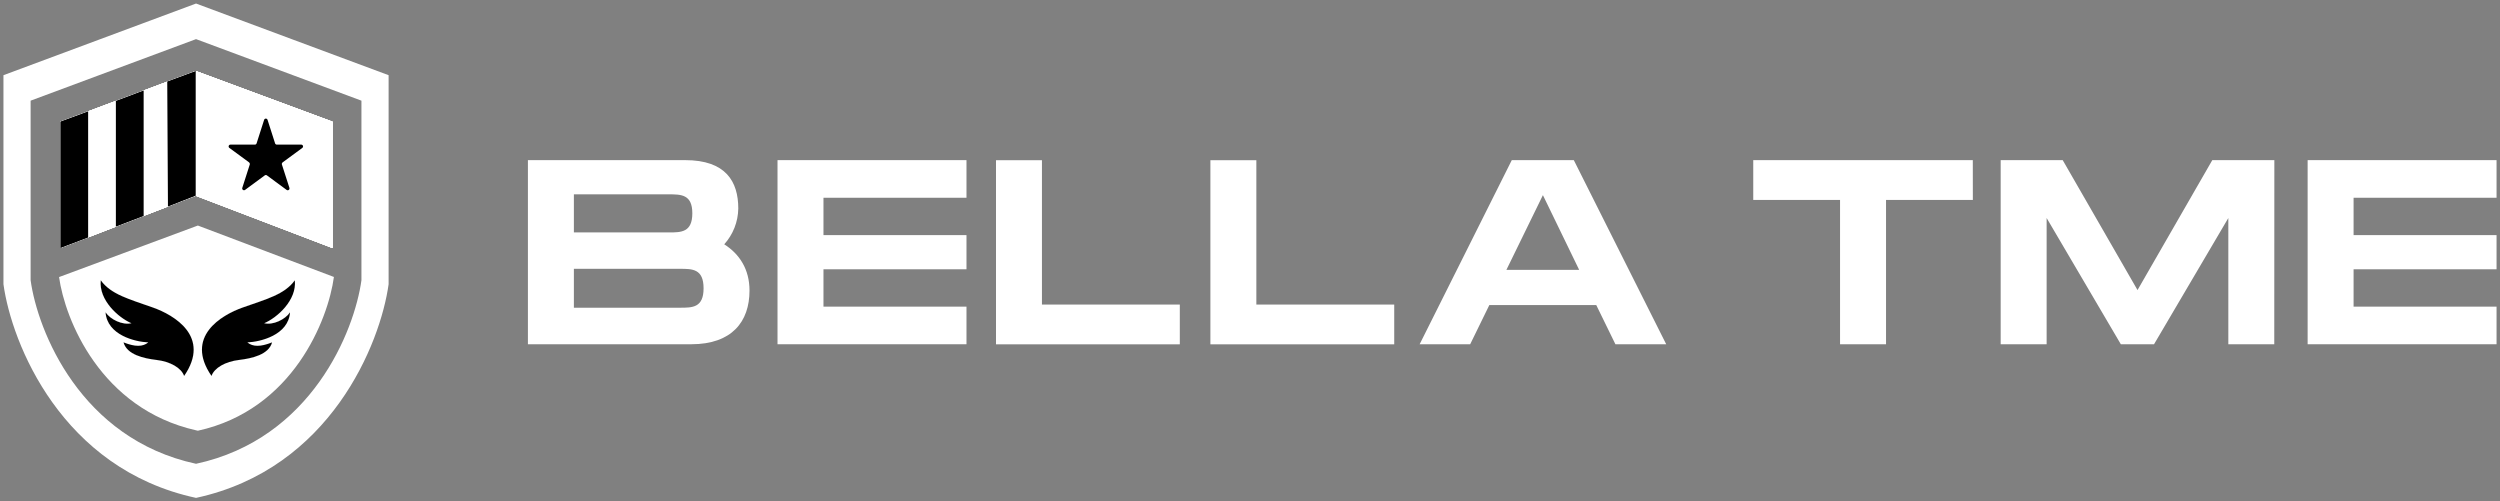 <svg width="354" height="71" viewBox="0 0 354 71" fill="none" xmlns="http://www.w3.org/2000/svg">
<rect x="0" y="0" width="354" height="71" fill="#808080" stroke="none"/>
<path d="M47.084 17.233V35.125L27.758 27.738V10.07L47.084 17.233Z" fill="white"/>
<path d="M41.067 44.236C40.832 47.447 36.891 48.405 35.021 48.483C35.804 49.13 36.897 49.13 38.524 48.483C38.051 50.223 35.646 50.752 33.881 50.962C31.872 51.195 30.333 52.111 29.949 53.231C26.105 47.66 31.385 44.612 34.34 43.558C37.741 42.354 40.298 41.704 41.745 39.701C42.041 42.502 39.255 44.984 37.401 45.771C38.676 46.08 40.386 45.242 41.067 44.236Z" fill="white"/>
<path d="M27.761 10.068V27.736L27.716 27.719L25.896 28.422L25.757 28.475L23.784 29.251V29.24L20.345 30.568V30.588L16.413 32.089L12.48 33.608V33.63L9.39 34.804L9.331 34.826L8.562 35.123V35.117L8.548 35.123V17.211L12.309 15.827L12.48 15.763L16.413 14.289V14.287L20.345 12.808V12.813L23.685 11.561V11.539L27.714 10.051H27.716L27.761 10.068Z" fill="white"/>
<path d="M26.071 53.231C25.686 52.111 24.148 51.195 22.136 50.962C20.371 50.752 17.969 50.223 17.496 48.483C19.123 49.13 20.216 49.13 20.999 48.483C19.125 48.405 15.188 47.447 14.95 44.236C15.633 45.242 17.341 46.08 18.619 45.771C16.765 44.984 13.979 42.499 14.272 39.701C15.722 41.704 18.279 42.354 21.68 43.558C24.635 44.609 29.912 47.66 26.071 53.231Z" fill="white"/>
<path d="M47.084 17.233V35.125L27.758 27.738V10.07L47.084 17.233Z" fill="white"/>
<path d="M41.067 44.236C40.832 47.447 36.891 48.405 35.021 48.483C35.804 49.13 36.897 49.13 38.524 48.483C38.051 50.223 35.646 50.752 33.881 50.962C31.872 51.195 30.333 52.111 29.949 53.231C26.105 47.66 31.385 44.612 34.34 43.558C37.741 42.354 40.298 41.704 41.745 39.701C42.041 42.502 39.255 44.984 37.401 45.771C38.676 46.08 40.386 45.242 41.067 44.236Z" fill="white"/>
<path d="M27.761 10.068V27.736L27.716 27.719L25.896 28.422L25.757 28.475L23.784 29.251V29.24L20.345 30.568V30.588L16.413 32.089L12.48 33.608V33.63L9.39 34.804L9.331 34.826L8.562 35.123V35.117L8.548 35.123V17.211L12.309 15.827L12.48 15.763L16.413 14.289V14.287L20.345 12.808V12.813L23.685 11.561V11.539L27.714 10.051H27.716L27.761 10.068Z" fill="white"/>
<path d="M26.071 53.231C25.686 52.111 24.148 51.195 22.136 50.962C20.371 50.752 17.969 50.223 17.496 48.483C19.123 49.13 20.216 49.13 20.999 48.483C19.125 48.405 15.188 47.447 14.95 44.236C15.633 45.242 17.341 46.08 18.619 45.771C16.765 44.984 13.979 42.499 14.272 39.701C15.722 41.704 18.279 42.354 21.68 43.558C24.635 44.609 29.912 47.66 26.071 53.231Z" fill="white"/>
<path d="M41.067 44.236C40.832 47.447 36.891 48.405 35.021 48.483C35.804 49.13 36.897 49.13 38.524 48.483C38.051 50.223 35.646 50.752 33.881 50.962C31.872 51.195 30.333 52.111 29.949 53.231C26.105 47.66 31.385 44.612 34.34 43.558C37.741 42.354 40.298 41.704 41.745 39.701C42.041 42.502 39.255 44.984 37.401 45.771C38.676 46.08 40.386 45.242 41.067 44.236Z" fill="white"/>
<path d="M26.071 53.231C25.686 52.111 24.148 51.195 22.136 50.962C20.371 50.752 17.969 50.223 17.496 48.483C19.123 49.13 20.216 49.13 20.999 48.483C19.125 48.405 15.188 47.447 14.95 44.236C15.633 45.242 17.341 46.08 18.619 45.771C16.765 44.984 13.979 42.499 14.272 39.701C15.722 41.704 18.279 42.354 21.68 43.558C24.635 44.609 29.912 47.66 26.071 53.231Z" fill="white"/>
<path d="M47.088 17.231V35.123L27.763 27.736L27.718 27.719L25.898 28.422L25.759 28.475L23.786 29.24L20.347 30.568L16.414 32.089L12.482 33.608L9.391 34.804L9.333 34.826L8.564 35.123V17.231L12.311 15.827L12.482 15.763L16.414 14.289V14.287L20.347 12.813L23.686 11.561L27.715 10.051H27.718L27.763 10.068L47.088 17.231Z" fill="white"/>
<path d="M47.084 17.233V35.125L27.758 27.738V10.07L47.084 17.233Z" fill="white"/>
<path d="M41.067 44.236C40.832 47.447 36.891 48.405 35.021 48.483C35.804 49.13 36.897 49.13 38.524 48.483C38.051 50.223 35.646 50.752 33.881 50.962C31.872 51.195 30.333 52.111 29.949 53.231C26.105 47.66 31.385 44.612 34.34 43.558C37.741 42.354 40.298 41.704 41.745 39.701C42.041 42.502 39.255 44.984 37.401 45.771C38.676 46.08 40.386 45.242 41.067 44.236Z" fill="white"/>
<path d="M27.759 0.5L0.489 10.647V40.245C1.643 48.621 8.713 66.404 27.759 70.5C46.806 66.393 53.873 48.61 55.027 40.245V10.647L27.759 0.5ZM51.18 39.679C50.19 46.873 44.118 62.146 27.759 65.673C11.4 62.146 5.326 46.873 4.335 39.679V14.255L27.759 5.54L51.18 14.255V39.679Z" fill="white"/>
<path d="M27.761 10.068V27.736L27.716 27.719L25.896 28.422L25.757 28.475L23.784 29.251V29.24L20.345 30.568V30.588L16.413 32.089L12.48 33.608V33.63L9.39 34.804L9.331 34.826L8.562 35.123V35.117L8.548 35.123V17.211L12.309 15.827L12.48 15.763L16.413 14.289V14.287L20.345 12.808V12.813L23.685 11.561V11.539L27.714 10.051H27.716L27.761 10.068Z" fill="white"/>
<path d="M26.071 53.231C25.686 52.111 24.148 51.195 22.136 50.962C20.371 50.752 17.969 50.223 17.496 48.483C19.123 49.13 20.216 49.13 20.999 48.483C19.125 48.405 15.188 47.447 14.95 44.236C15.633 45.242 17.341 46.08 18.619 45.771C16.765 44.984 13.979 42.499 14.272 39.701C15.722 41.704 18.279 42.354 21.68 43.558C24.635 44.609 29.912 47.66 26.071 53.231Z" fill="white"/>
<path d="M47.084 17.233V35.125L27.758 27.738V10.07L47.084 17.233Z" fill="white"/>
<path d="M41.067 44.236C40.832 47.447 36.891 48.405 35.021 48.483C35.804 49.13 36.897 49.13 38.524 48.483C38.051 50.223 35.646 50.752 33.881 50.962C31.872 51.195 30.333 52.111 29.949 53.231C26.105 47.66 31.385 44.612 34.34 43.558C37.741 42.354 40.298 41.704 41.745 39.701C42.041 42.502 39.255 44.984 37.401 45.771C38.676 46.08 40.386 45.242 41.067 44.236Z" fill="white"/>
<path d="M27.761 10.068V27.736L27.716 27.719L25.896 28.422L25.757 28.475L23.784 29.251V29.24L20.345 30.568V30.588L16.413 32.089L12.48 33.608V33.63L9.39 34.804L9.331 34.826L8.562 35.123V35.117L8.548 35.123V17.211L12.309 15.827L12.48 15.763L16.413 14.289V14.287L20.345 12.808V12.813L23.685 11.561V11.539L27.714 10.051H27.716L27.761 10.068Z" fill="white"/>
<path d="M26.071 53.231C25.686 52.111 24.148 51.195 22.136 50.962C20.371 50.752 17.969 50.223 17.496 48.483C19.123 49.13 20.216 49.13 20.999 48.483C19.125 48.405 15.188 47.447 14.95 44.236C15.633 45.242 17.341 46.08 18.619 45.771C16.765 44.984 13.979 42.499 14.272 39.701C15.722 41.704 18.279 42.354 21.68 43.558C24.635 44.609 29.912 47.66 26.071 53.231Z" fill="white"/>
<path d="M28.018 31.937L27.758 32.032L8.363 39.232C9.193 45.221 14.23 57.875 27.758 60.931L28.018 60.99C34.745 59.513 39.364 55.58 42.391 51.263C45.418 46.947 46.874 42.243 47.281 39.218L28.018 31.937ZM26.068 53.227C25.683 52.107 24.144 51.191 22.133 50.958C20.367 50.748 17.965 50.219 17.492 48.479C19.119 49.126 20.212 49.126 20.995 48.479C19.122 48.401 15.184 47.442 14.946 44.232C15.63 45.238 17.337 46.075 18.616 45.767C16.762 44.98 13.975 42.495 14.268 39.697C15.718 41.7 18.275 42.35 21.676 43.554C24.631 44.608 29.908 47.658 26.068 53.23V53.227ZM41.066 44.232C40.83 47.442 36.89 48.401 35.019 48.479C35.802 49.126 36.895 49.126 38.523 48.479C38.049 50.219 35.645 50.748 33.879 50.958C31.87 51.191 30.332 52.107 29.947 53.227C26.104 47.656 31.383 44.608 34.339 43.554C37.739 42.35 40.296 41.7 41.743 39.697C42.039 42.498 39.253 44.98 37.399 45.767C38.675 46.078 40.385 45.241 41.066 44.235V44.232Z" fill="white"/>
<path d="M41.067 44.236C40.832 47.447 36.891 48.405 35.021 48.483C35.804 49.13 36.897 49.13 38.524 48.483C38.051 50.223 35.646 50.752 33.881 50.962C31.872 51.195 30.333 52.111 29.949 53.231C26.105 47.66 31.385 44.612 34.34 43.558C37.741 42.354 40.298 41.704 41.745 39.701C42.041 42.502 39.255 44.984 37.401 45.771C38.676 46.08 40.386 45.242 41.067 44.236Z" fill="white"/>
<path d="M26.071 53.231C25.686 52.111 24.148 51.195 22.136 50.962C20.371 50.752 17.969 50.223 17.496 48.483C19.123 49.13 20.216 49.13 20.999 48.483C19.125 48.405 15.188 47.447 14.95 44.236C15.633 45.242 17.341 46.08 18.619 45.771C16.765 44.984 13.979 42.499 14.272 39.701C15.722 41.704 18.279 42.354 21.68 43.558C24.635 44.609 29.912 47.66 26.071 53.231Z" fill="white"/>
<path d="M47.088 17.231V35.123L27.763 27.736L27.718 27.719L25.898 28.422L25.759 28.475L23.786 29.24L20.347 30.568L16.414 32.089L12.482 33.608L9.391 34.804L9.333 34.826L8.564 35.123V17.231L12.311 15.827L12.482 15.763L16.414 14.289V14.287L20.347 12.813L23.686 11.561L27.715 10.051H27.718L27.763 10.068L47.088 17.231Z" fill="white"/>
<path d="M26.071 53.231C25.686 52.111 24.148 51.195 22.136 50.962C20.371 50.752 17.969 50.223 17.496 48.483C19.123 49.13 20.216 49.13 20.999 48.483C19.125 48.405 15.188 47.447 14.95 44.236C15.633 45.242 17.341 46.08 18.619 45.771C16.765 44.984 13.979 42.499 14.272 39.701C15.722 41.704 18.279 42.354 21.68 43.558C24.635 44.609 29.912 47.66 26.071 53.231Z" fill="black"/>
<path d="M41.067 44.236C40.832 47.447 36.891 48.405 35.021 48.483C35.804 49.13 36.897 49.13 38.524 48.483C38.051 50.223 35.646 50.752 33.881 50.962C31.872 51.195 30.333 52.111 29.949 53.231C26.105 47.66 31.385 44.612 34.34 43.558C37.741 42.354 40.298 41.704 41.745 39.701C42.041 42.502 39.255 44.984 37.401 45.771C38.676 46.08 40.386 45.242 41.067 44.236Z" fill="black"/>
<path d="M12.48 15.764V33.631L9.39 34.805L9.331 34.827L8.562 35.119L8.548 35.124V17.212L12.309 15.829L12.48 15.764Z" fill="black"/>
<path d="M27.711 10.051V27.708L25.893 28.422L25.755 28.475L23.782 29.251V29.24L23.682 11.561V11.539L27.711 10.051Z" fill="black"/>
<path d="M20.34 12.808V30.588L16.408 32.09V14.287L20.34 12.808Z" fill="black"/>
<path d="M37.4 16.971C37.417 16.919 37.449 16.875 37.493 16.843C37.536 16.81 37.589 16.793 37.642 16.793C37.696 16.793 37.748 16.81 37.792 16.843C37.835 16.875 37.868 16.919 37.885 16.971L38.953 20.305C38.97 20.356 39.003 20.4 39.047 20.431C39.091 20.462 39.143 20.479 39.196 20.479H42.655C42.709 20.478 42.762 20.495 42.806 20.527C42.85 20.559 42.883 20.605 42.899 20.657C42.916 20.709 42.916 20.765 42.899 20.817C42.882 20.869 42.849 20.915 42.804 20.946L40.004 23.003C39.965 23.036 39.935 23.08 39.919 23.129C39.903 23.179 39.901 23.232 39.913 23.283L40.984 26.613C40.998 26.665 40.996 26.72 40.979 26.77C40.961 26.82 40.929 26.864 40.885 26.895C40.842 26.925 40.791 26.942 40.738 26.942C40.685 26.942 40.634 26.925 40.591 26.894L37.793 24.832C37.75 24.8 37.697 24.783 37.644 24.783C37.59 24.783 37.538 24.8 37.494 24.832L34.694 26.894C34.651 26.924 34.6 26.94 34.548 26.939C34.495 26.939 34.445 26.922 34.402 26.892C34.359 26.861 34.327 26.818 34.31 26.768C34.292 26.718 34.29 26.664 34.304 26.613L35.372 23.283C35.384 23.232 35.382 23.179 35.366 23.129C35.349 23.08 35.32 23.036 35.281 23.003L32.48 20.946C32.436 20.915 32.403 20.869 32.386 20.817C32.369 20.765 32.369 20.709 32.386 20.657C32.402 20.605 32.435 20.559 32.479 20.527C32.523 20.495 32.575 20.478 32.63 20.479H36.089C36.142 20.479 36.194 20.463 36.238 20.432C36.282 20.4 36.315 20.356 36.332 20.305L37.4 16.971Z" fill="black"/>
<path d="M102.553 34.593C103.804 33.207 104.511 31.406 104.541 29.529C104.541 25.694 102.769 22.675 97.021 22.675H74.752V48.746H97.889C103.637 48.746 106.13 45.543 106.13 41.148C106.132 38.132 104.716 35.974 102.553 34.593ZM81.261 27.518H94.671C96.442 27.518 98.033 27.518 98.033 30.201C98.033 32.912 96.442 32.912 94.708 32.912H81.261V27.518ZM96.3 43.578H81.261V38.064H96.3C98.035 38.064 99.626 38.064 99.626 40.823C99.626 43.582 98.033 43.572 96.298 43.572L96.3 43.578Z" fill="white"/>
<path d="M136.854 28.002V22.675H110.096V48.746H136.854V43.42H116.604V38.13H136.854V33.292H116.604V28.002H136.854Z" fill="white"/>
<path d="M147.539 43.126V22.686H141.033V48.757H167.061V43.126H147.539Z" fill="white"/>
<path d="M177.9 43.126V22.686H171.392V48.757H197.423V43.126H177.9Z" fill="white"/>
<path d="M228.745 48.75H235.937L222.853 22.679H214.067L201.019 48.75H208.175L210.887 43.2H226.032L228.745 48.75ZM213.308 38.209L218.476 27.631L223.608 38.209H213.308Z" fill="white"/>
<path d="M279.349 22.675H248.26V28.307H260.551V48.746H267.062V28.307H279.355L279.349 22.675Z" fill="white"/>
<path d="M322.048 22.675H313.262L302.672 41.075L292.079 22.675H283.295V48.746H289.803V30.87L300.311 48.748H305.009L315.531 30.87V48.748H322.036L322.048 22.675Z" fill="white"/>
<path d="M353.511 28.002V22.675H326.761V48.746H353.511V43.42H333.267V38.13H353.511V33.292H333.267V28.002H353.511Z" fill="white"/>
</svg>
